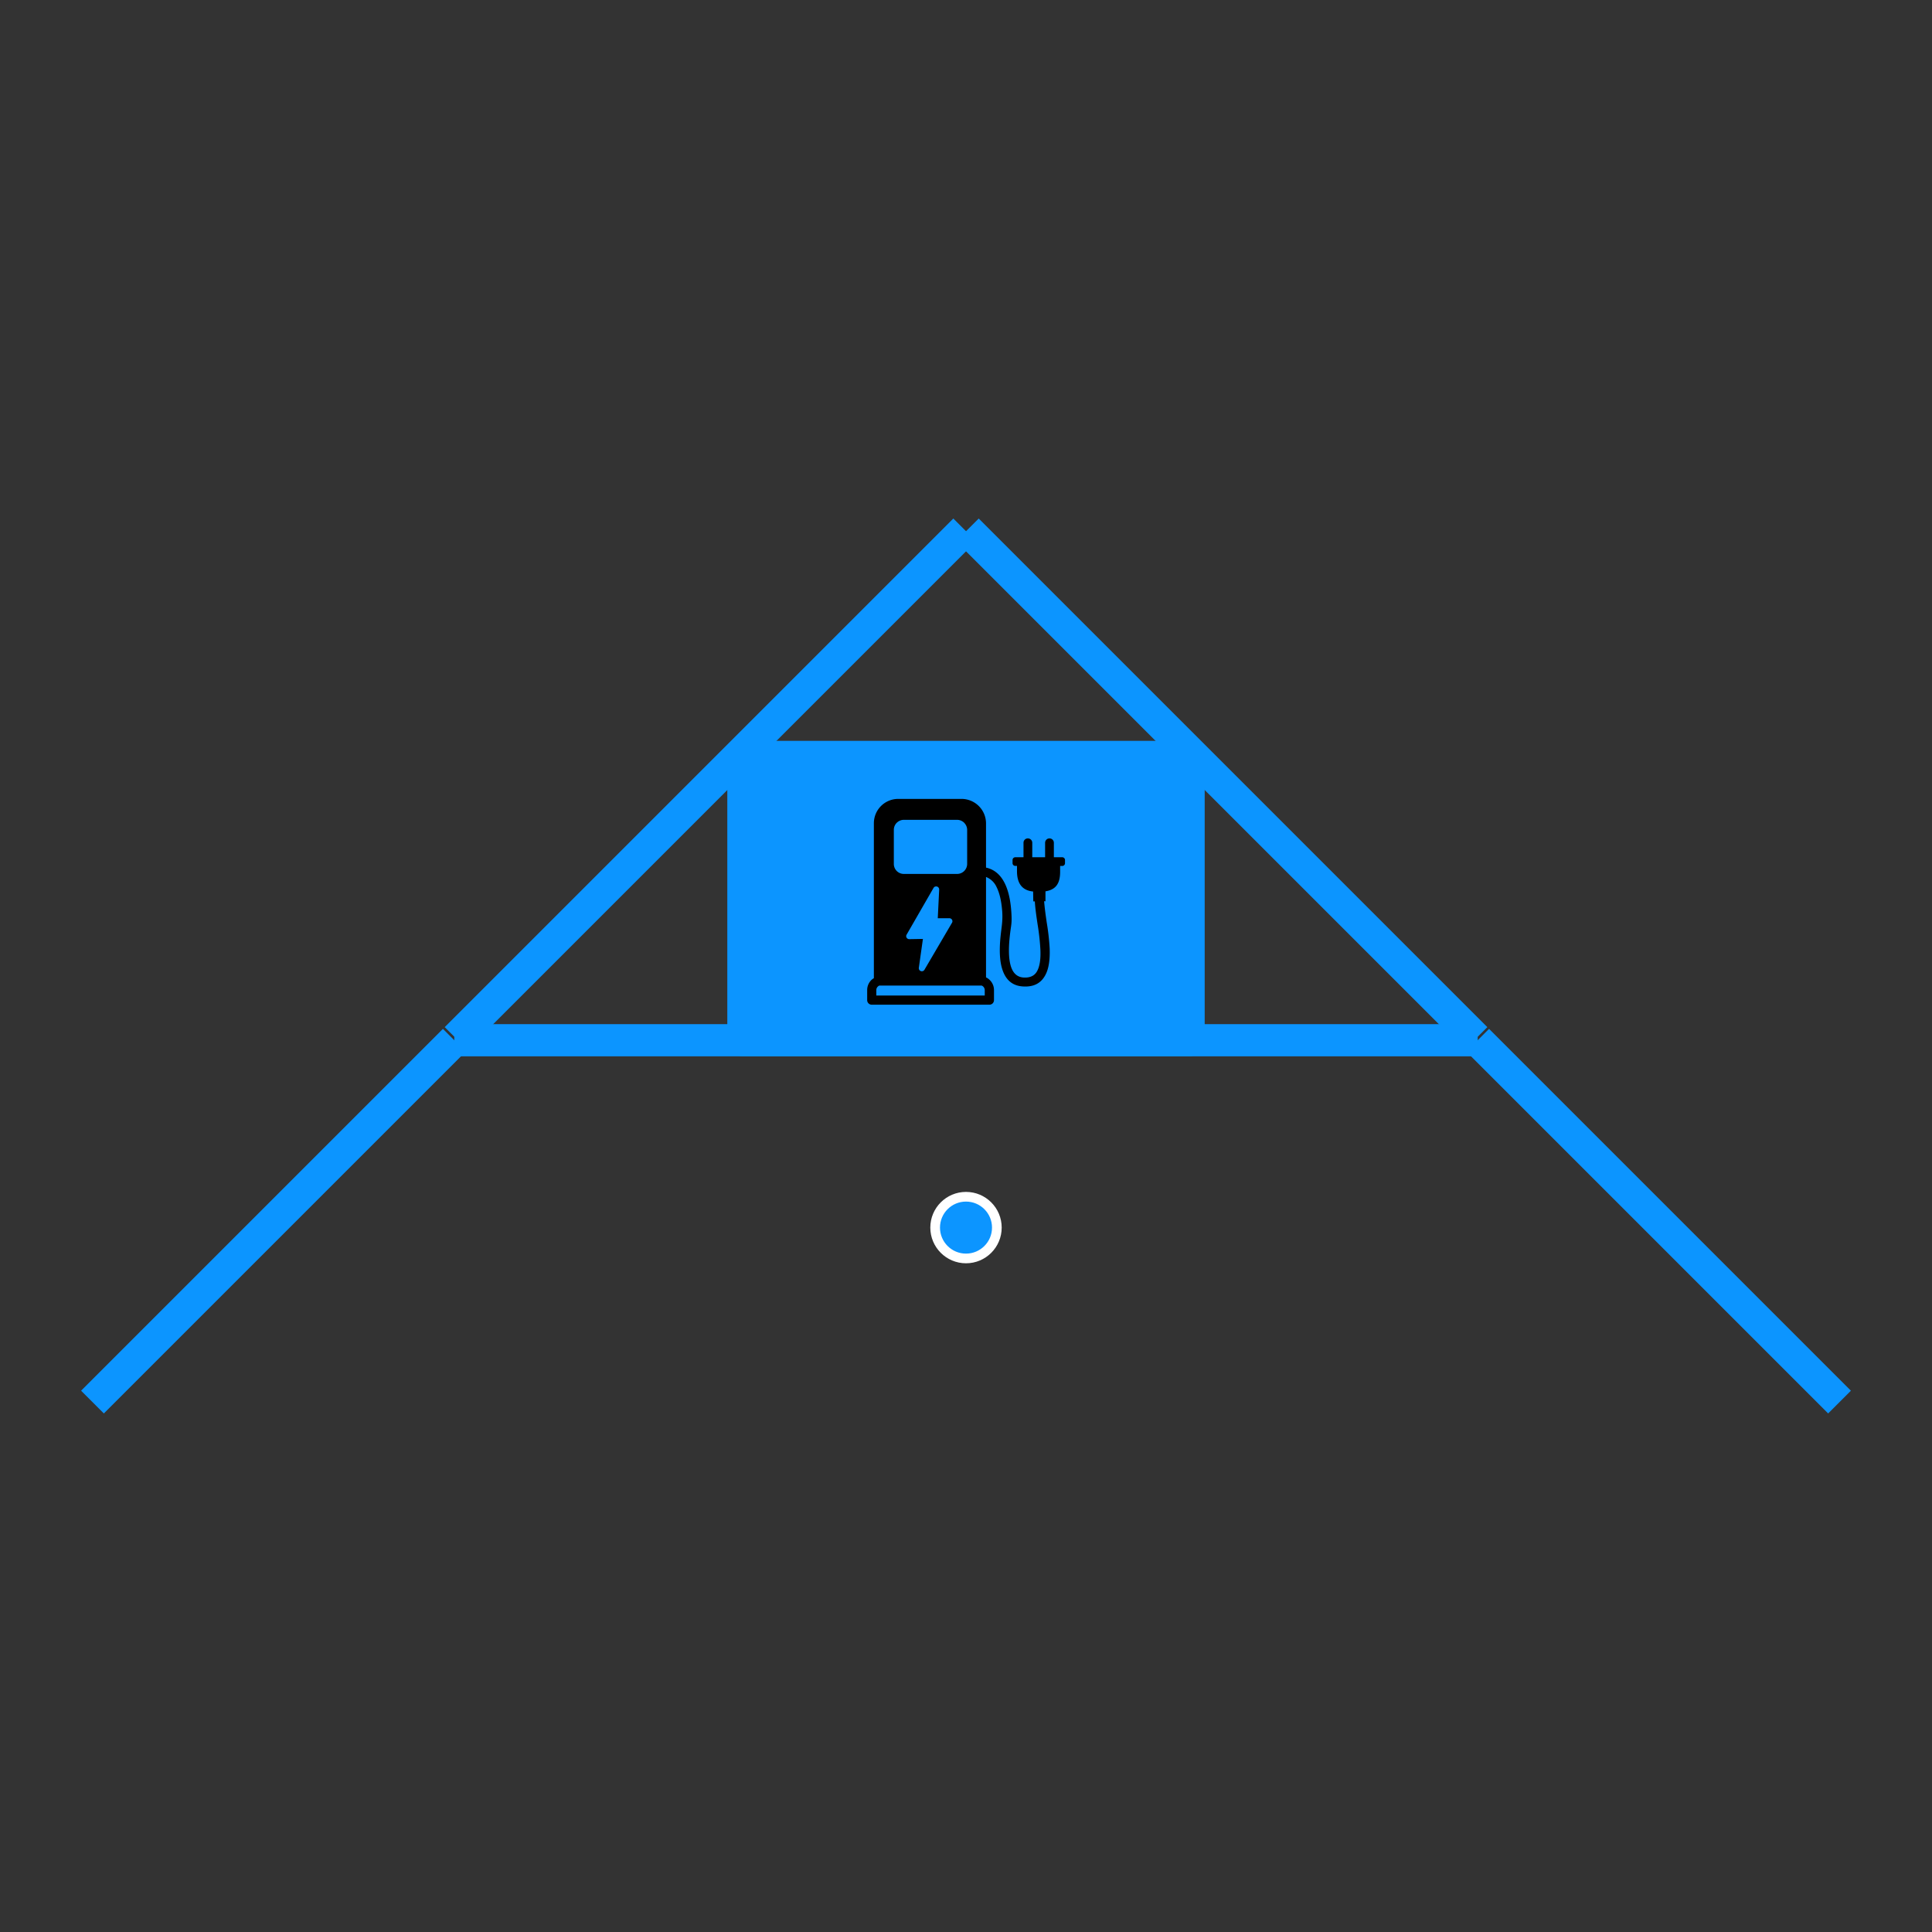 <?xml version="1.0" encoding="UTF-8" standalone="no"?>
<!-- Created with Inkscape (http://www.inkscape.org/) -->

<svg
   xmlns:dc="http://purl.org/dc/elements/1.1/"
   xmlns:cc="http://creativecommons.org/ns#"
   xmlns:rdf="http://www.w3.org/1999/02/22-rdf-syntax-ns#"
   xmlns:svg="http://www.w3.org/2000/svg"
   xmlns="http://www.w3.org/2000/svg"
   xmlns:sodipodi="http://sodipodi.sourceforge.net/DTD/sodipodi-0.dtd"
   xmlns:inkscape="http://www.inkscape.org/namespaces/inkscape"
   width="120"
   height="120"
   viewBox="0 0 31.75 31.75"
   version="1.1"
   id="svg8"
   inkscape:version="0.92.5 (2060ec1f9f, 2020-04-08)"
   sodipodi:docname="husky-dock-selected.svg">
  <rect x="0" y="0" width="31.75" height="31.75" fill="#333333" stroke="none"/>
  <defs
     id="defs2">
    <filter
       style="color-interpolation-filters:sRGB"
       inkscape:label="Drop Shadow"
       id="filter1143">
      <feFlood
         flood-opacity="0.498"
         flood-color="rgb(0,0,0)"
         result="flood"
         id="feFlood1133" />
      <feComposite
         in="flood"
         in2="SourceGraphic"
         operator="in"
         result="composite1"
         id="feComposite1135" />
      <feGaussianBlur
         in="composite1"
         stdDeviation="3"
         result="blur"
         id="feGaussianBlur1137" />
      <feOffset
         dx="6"
         dy="6"
         result="offset"
         id="feOffset1139" />
      <feComposite
         in="SourceGraphic"
         in2="offset"
         operator="over"
         result="composite2"
         id="feComposite1141" />
    </filter>
    <filter
       style="color-interpolation-filters:sRGB"
       inkscape:label="Drop Shadow"
       id="filter1155">
      <feFlood
         flood-opacity="0.498"
         flood-color="rgb(0,0,0)"
         result="flood"
         id="feFlood1145" />
      <feComposite
         in="flood"
         in2="SourceGraphic"
         operator="in"
         result="composite1"
         id="feComposite1147" />
      <feGaussianBlur
         in="composite1"
         stdDeviation="3"
         result="blur"
         id="feGaussianBlur1149" />
      <feOffset
         dx="6"
         dy="6"
         result="offset"
         id="feOffset1151" />
      <feComposite
         in="SourceGraphic"
         in2="offset"
         operator="over"
         result="composite2"
         id="feComposite1153" />
    </filter>
    <filter
       style="color-interpolation-filters:sRGB"
       inkscape:label="Drop Shadow"
       id="filter1167">
      <feFlood
         flood-opacity="0.498"
         flood-color="rgb(0,0,0)"
         result="flood"
         id="feFlood1157" />
      <feComposite
         in="flood"
         in2="SourceGraphic"
         operator="in"
         result="composite1"
         id="feComposite1159" />
      <feGaussianBlur
         in="composite1"
         stdDeviation="3"
         result="blur"
         id="feGaussianBlur1161" />
      <feOffset
         dx="6"
         dy="6"
         result="offset"
         id="feOffset1163" />
      <feComposite
         in="SourceGraphic"
         in2="offset"
         operator="over"
         result="composite2"
         id="feComposite1165" />
    </filter>
    <filter
       style="color-interpolation-filters:sRGB"
       inkscape:label="Drop Shadow"
       id="filter1179">
      <feFlood
         flood-opacity="0.498"
         flood-color="rgb(0,0,0)"
         result="flood"
         id="feFlood1169" />
      <feComposite
         in="flood"
         in2="SourceGraphic"
         operator="in"
         result="composite1"
         id="feComposite1171" />
      <feGaussianBlur
         in="composite1"
         stdDeviation="3"
         result="blur"
         id="feGaussianBlur1173" />
      <feOffset
         dx="6"
         dy="6"
         result="offset"
         id="feOffset1175" />
      <feComposite
         in="SourceGraphic"
         in2="offset"
         operator="over"
         result="composite2"
         id="feComposite1177" />
    </filter>
    <filter
       style="color-interpolation-filters:sRGB"
       inkscape:label="Drop Shadow"
       id="filter1191">
      <feFlood
         flood-opacity="0.498"
         flood-color="rgb(0,0,0)"
         result="flood"
         id="feFlood1181" />
      <feComposite
         in="flood"
         in2="SourceGraphic"
         operator="in"
         result="composite1"
         id="feComposite1183" />
      <feGaussianBlur
         in="composite1"
         stdDeviation="3"
         result="blur"
         id="feGaussianBlur1185" />
      <feOffset
         dx="6"
         dy="6"
         result="offset"
         id="feOffset1187" />
      <feComposite
         in="SourceGraphic"
         in2="offset"
         operator="over"
         result="composite2"
         id="feComposite1189" />
    </filter>
    <filter
       style="color-interpolation-filters:sRGB"
       inkscape:label="Drop Shadow"
       id="filter1203">
      <feFlood
         flood-opacity="0.498"
         flood-color="rgb(0,0,0)"
         result="flood"
         id="feFlood1193" />
      <feComposite
         in="flood"
         in2="SourceGraphic"
         operator="in"
         result="composite1"
         id="feComposite1195" />
      <feGaussianBlur
         in="composite1"
         stdDeviation="3"
         result="blur"
         id="feGaussianBlur1197" />
      <feOffset
         dx="6"
         dy="6"
         result="offset"
         id="feOffset1199" />
      <feComposite
         in="SourceGraphic"
         in2="offset"
         operator="over"
         result="composite2"
         id="feComposite1201" />
    </filter>
    <filter
       style="color-interpolation-filters:sRGB"
       inkscape:label="Drop Shadow"
       id="filter1215">
      <feFlood
         flood-opacity="0.498"
         flood-color="rgb(0,0,0)"
         result="flood"
         id="feFlood1205" />
      <feComposite
         in="flood"
         in2="SourceGraphic"
         operator="in"
         result="composite1"
         id="feComposite1207" />
      <feGaussianBlur
         in="composite1"
         stdDeviation="3"
         result="blur"
         id="feGaussianBlur1209" />
      <feOffset
         dx="6"
         dy="6"
         result="offset"
         id="feOffset1211" />
      <feComposite
         in="SourceGraphic"
         in2="offset"
         operator="over"
         result="composite2"
         id="feComposite1213" />
    </filter>
  </defs>
  <sodipodi:namedview
     id="base"
     pagecolor="#ffffff"
     bordercolor="#666666"
     borderopacity="1.0"
     inkscape:pageopacity="0.0"
     inkscape:pageshadow="2"
     inkscape:zoom="3.0160139"
     inkscape:cx="-55.113686"
     inkscape:cy="41.488326"
     inkscape:document-units="mm"
     inkscape:current-layer="layer1"
     showgrid="false"
     units="px"
     inkscape:window-width="1848"
     inkscape:window-height="1016"
     inkscape:window-x="72"
     inkscape:window-y="27"
     inkscape:window-maximized="1"
     inkscape:snap-global="false" />
  <g
     inkscape:label="Layer 1"
     inkscape:groupmode="layer"
     id="layer1"
     transform="translate(0,-265.25)">
    <g
       id="g4594"
       transform="matrix(0.983,0,0,0.983,3.238,8.21)"
       style="fill:#0c95ff;fill-opacity:1;stroke:#0c95ff;stroke-width:0.538;stroke-miterlimit:4;stroke-dasharray:none;stroke-opacity:1">
      <path
         inkscape:connector-curvature="0"
         id="path4518"
         d="M 4.301,278.876 H 12.856"
         style="fill:#0c95ff;fill-opacity:1;stroke:#0c95ff;stroke-width:0.538;stroke-linecap:butt;stroke-linejoin:miter;stroke-miterlimit:4;stroke-dasharray:none;stroke-opacity:1" />
      <path
         inkscape:connector-curvature="0"
         id="path4518-3"
         d="m -1.748,284.925 6.049,-6.049"
         style="fill:#0c95ff;fill-opacity:1;stroke:#0c95ff;stroke-width:0.538;stroke-linecap:butt;stroke-linejoin:miter;stroke-miterlimit:4;stroke-dasharray:none;stroke-opacity:1" />
      <path
         inkscape:connector-curvature="0"
         id="path4518-3-6"
         d="m 4.331,278.847 8.503,-8.503"
         style="fill:#0c95ff;fill-opacity:1;stroke:#0c95ff;stroke-width:0.538;stroke-linecap:butt;stroke-linejoin:miter;stroke-miterlimit:4;stroke-dasharray:none;stroke-opacity:1" />
      <path
         inkscape:connector-curvature="0"
         id="path4518-5"
         d="M 21.41,278.876 H 12.856"
         style="fill:#0c95ff;fill-opacity:1;stroke:#0c95ff;stroke-width:0.538;stroke-linecap:butt;stroke-linejoin:miter;stroke-miterlimit:4;stroke-dasharray:none;stroke-opacity:1" />
      <path
         inkscape:connector-curvature="0"
         id="path4518-3-3"
         d="m 27.459,284.925 -6.049,-6.049"
         style="fill:#0c95ff;fill-opacity:1;stroke:#0c95ff;stroke-width:0.538;stroke-linecap:butt;stroke-linejoin:miter;stroke-miterlimit:4;stroke-dasharray:none;stroke-opacity:1" />
      <path
         inkscape:connector-curvature="0"
         id="path4518-3-6-5"
         d="m 21.381,278.847 -8.503,-8.503"
         style="fill:#0c95ff;fill-opacity:1;stroke:#0c95ff;stroke-width:0.538;stroke-linecap:butt;stroke-linejoin:miter;stroke-miterlimit:4;stroke-dasharray:none;stroke-opacity:1" />
      <rect
         y="274.14"
         x="9.134"
         height="4.736"
         width="7.443"
         id="rect4585"
         style="fill:#0c95ff;fill-opacity:1;stroke:#0c95ff;stroke-width:0.538;stroke-linecap:round;stroke-linejoin:round;stroke-miterlimit:4;stroke-dasharray:none;stroke-dashoffset:0;stroke-opacity:1" />
    </g>
    <circle
       style="fill:#0c95ff;fill-opacity:1;stroke:#ffffff;stroke-width:0.159;stroke-linecap:round;stroke-linejoin:round;stroke-miterlimit:4;stroke-dasharray:none;stroke-dashoffset:0;stroke-opacity:1"
       id="path881"
       cx="15.875"
       cy="285.424"
       r="0.507" />
    <path
       id="path1135"
       d="m 17.159,280.06 c 0.009,0.117 0.026,0.235 0.043,0.352 a 3.847,3.847 0 0 1 0.048,0.425 c 0.007,0.186 -0.015,0.339 -0.076,0.446 -0.068,0.121 -0.179,0.185 -0.343,0.179 v 0 c -0.195,-0.004 -0.315,-0.113 -0.369,-0.315 -0.035,-0.13 -0.04,-0.303 -0.019,-0.509 0.015,-0.149 0.037,-0.245 0.028,-0.398 -0.012,-0.174 -0.043,-0.312 -0.094,-0.413 a 0.317,0.317 0 0 0 -0.173,-0.165 v 1.65 a 0.225,0.225 0 0 1 0.063,0.045 0.231,0.231 0 0 1 0.068,0.165 v 0.165 a 0.075,0.075 0 0 1 -0.076,0.074 H 14.326 a 0.075,0.075 0 0 1 -0.075,-0.075 v -0.165 a 0.232,0.232 0 0 1 0.068,-0.165 0.236,0.236 0 0 1 0.042,-0.031 v -2.546 a 0.4,0.4 0 0 1 0.401,-0.4 h 1.04 a 0.403,0.403 0 0 1 0.402,0.402 v 0.727 c 0.313,0.068 0.396,0.431 0.416,0.73 0.013,0.201 -0.004,0.198 -0.026,0.403 -0.021,0.196 -0.018,0.355 0.013,0.47 0.035,0.131 0.11,0.202 0.227,0.204 h 0.001 c 0.101,0.003 0.168,-0.034 0.207,-0.103 0.047,-0.083 0.063,-0.208 0.055,-0.366 a 3.847,3.847 0 0 0 -0.046,-0.409 c -0.018,-0.122 -0.037,-0.245 -0.045,-0.374 h -0.025 l -0.003,-0.162 c -0.193,-0.019 -0.265,-0.148 -0.265,-0.335 v -0.086 h -0.028 a 0.045,0.045 0 0 1 -0.045,-0.045 v -0.052 a 0.045,0.045 0 0 1 0.045,-0.045 h 0.135 v -0.238 a 0.071,0.071 0 0 1 0.072,-0.072 v 0 a 0.072,0.072 0 0 1 0.072,0.072 v 0.238 h 0.211 v -0.238 a 0.072,0.072 0 0 1 0.072,-0.072 v 0 a 0.072,0.072 0 0 1 0.072,0.072 v 0.238 h 0.138 a 0.045,0.045 0 0 1 0.045,0.045 v 0.053 a 0.045,0.045 0 0 1 -0.044,0.045 h -0.036 v 0.095 c 0,0.184 -0.062,0.293 -0.241,0.322 v 0.164 z m -1.747,0.28 h 0.19 a 0.05,0.05 0 0 1 0.05,0.05 0.051,0.051 0 0 1 -0.009,0.028 l -0.452,0.771 a 0.05,0.05 0 0 1 -0.091,-0.036 l 0.067,-0.473 -0.225,0.004 a 0.05,0.05 0 0 1 -0.05,-0.048 0.047,0.047 0 0 1 0.007,-0.026 l 0.444,-0.771 a 0.05,0.05 0 0 1 0.091,0.033 l -0.023,0.469 z m -0.56,-1.617 h 0.876 a 0.165,0.165 0 0 1 0.117,0.048 c 0.002,0.002 0.004,0.004 0.006,0.007 a 0.165,0.165 0 0 1 0.043,0.11 v 0.559 a 0.165,0.165 0 0 1 -0.165,0.165 h -0.876 a 0.165,0.165 0 0 1 -0.116,-0.048 v 0 a 0.165,0.165 0 0 1 -0.048,-0.117 v -0.559 a 0.165,0.165 0 0 1 0.048,-0.117 0.066,0.066 0 0 1 0.007,-0.006 0.165,0.165 0 0 1 0.11,-0.042 z m 1.282,2.724 H 14.45 a 0.083,0.083 0 0 0 -0.025,0.017 0.08,0.08 0 0 0 -0.024,0.057 v 0.089 h 1.782 v -0.089 a 0.083,0.083 0 0 0 -0.024,-0.057 0.083,0.083 0 0 0 -0.026,-0.017 z"
       class="cls-1"
       inkscape:connector-curvature="0"
       style="fill-rule:evenodd;stroke-width:0.028" />
  </g>
</svg>
